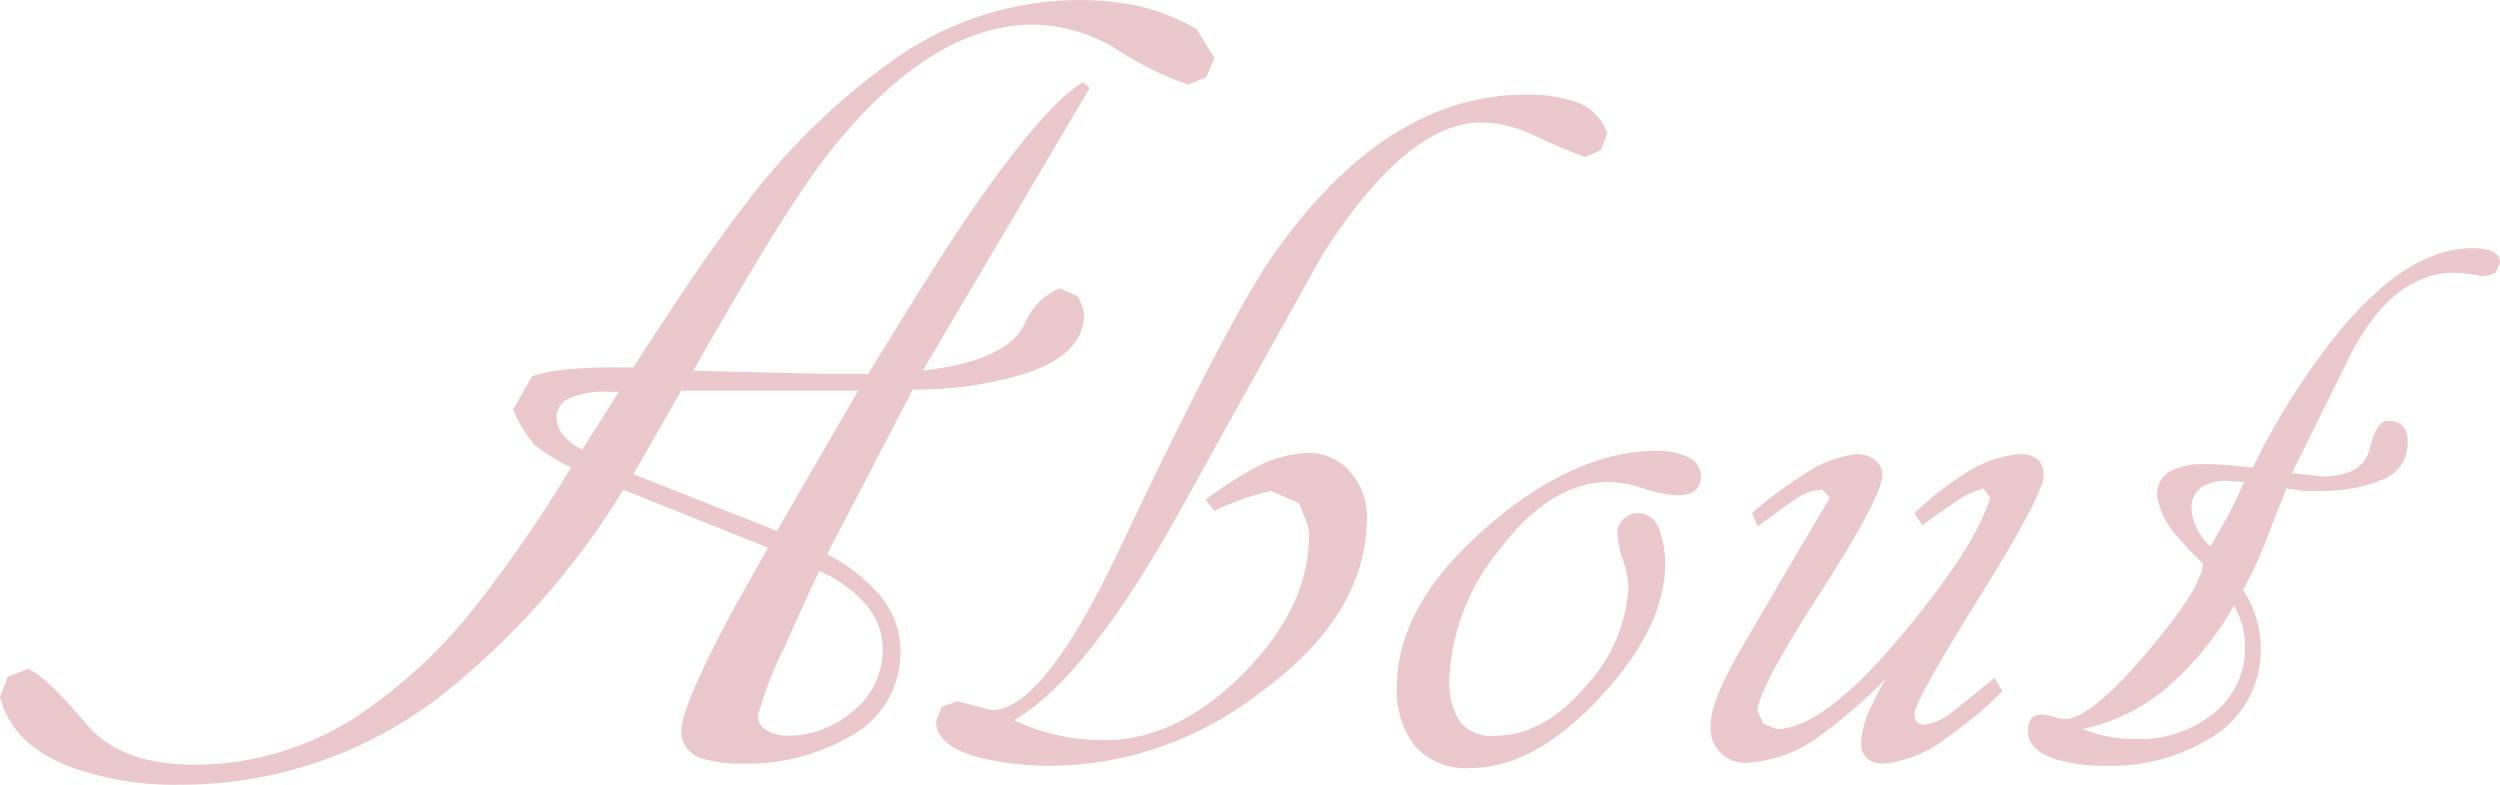 <svg xmlns="http://www.w3.org/2000/svg" width="157.22" height="49.35" viewBox="0 0 157.22 49.35">
  <path id="パス_1" data-name="パス 1" d="M52.08-24.22H54.6q4.13-6.79,6.23-9.87,4.9-7.14,7.28-8.47l.42.35L58.03-24.43q5.39-.63,6.44-3.01a4.111,4.111,0,0,1,2.17-2.17l1.12.49A3.38,3.38,0,0,1,68.18-28q0,2.73-4.27,3.92a23.655,23.655,0,0,1-6.51.84L52.01-12.88a10.689,10.689,0,0,1,3.325,2.59A5.382,5.382,0,0,1,56.63-6.72a6,6,0,0,1-3.36,5.39A12.829,12.829,0,0,1,46.76.28,8.18,8.18,0,0,1,44.31,0a1.806,1.806,0,0,1-1.47-1.75q0-1.54,3.22-7.56,1.89-3.36,2.24-3.99l-9.1-3.64A49.424,49.424,0,0,1,27.65-3.92,26.686,26.686,0,0,1,11.34,1.61,19.54,19.54,0,0,1,4.62.56Q.77-.84,0-3.92L.49-5.18l1.26-.49q1.05.35,3.71,3.5Q7.63.35,12.18.35A18.854,18.854,0,0,0,22.19-2.52a32.346,32.346,0,0,0,7.7-7.07,85.506,85.506,0,0,0,6.02-8.75,13.521,13.521,0,0,1-2.31-1.435,8.47,8.47,0,0,1-1.33-2.205l1.19-2.1a11.211,11.211,0,0,1,2.485-.455q1.365-.105,2.275-.1h1.61q4.69-7.28,7.07-10.29a42.151,42.151,0,0,1,9.17-8.96,20.238,20.238,0,0,1,11.62-3.85,18.176,18.176,0,0,1,3.955.385,13.641,13.641,0,0,1,3.6,1.435l1.12,1.82-.49,1.19-1.12.49a19.8,19.8,0,0,1-4.55-2.24,10.319,10.319,0,0,0-5.18-1.54q-6.51,0-12.88,8.05-2.73,3.43-8.54,13.72Zm-3.22,9.87,5.11-8.82H42.84l-3.01,5.25ZM38.92-23.1h-.7a5.367,5.367,0,0,0-2.45.42A1.3,1.3,0,0,0,35-21.49a1.8,1.8,0,0,0,.315.98,3.754,3.754,0,0,0,1.295,1.05ZM47.67-2.73a1.012,1.012,0,0,0,.6.945,2.725,2.725,0,0,0,1.295.315,6.183,6.183,0,0,0,4.1-1.575A4.835,4.835,0,0,0,55.51-6.86,4.287,4.287,0,0,0,54.39-9.8a8.176,8.176,0,0,0-2.87-2.03Q50.4-9.45,49.35-7.07A22.824,22.824,0,0,0,47.67-2.73ZM75.81-16.31a26.172,26.172,0,0,1,3.01-1.96,7.573,7.573,0,0,1,3.43-.98,3.393,3.393,0,0,1,2.66,1.19,4.188,4.188,0,0,1,1.05,2.87q0,6.16-6.79,11.06A21.7,21.7,0,0,1,66.36.42,19.531,19.531,0,0,1,62.02,0q-3.15-.7-3.15-2.38l.35-.91.98-.35q1.12.28,2.17.56,3.22,0,7.98-10.01,6.93-14.63,9.73-18.62,7.07-10.08,15.89-10.08a9.349,9.349,0,0,1,3.22.49,3.154,3.154,0,0,1,1.89,1.96l-.42,1.05-.98.42a34.039,34.039,0,0,1-3.15-1.33,8.085,8.085,0,0,0-3.36-.84q-4.69,0-10.01,8.33-4.69,8.4-9.31,16.73Q68.18-4.97,63.77-2.45a13.08,13.08,0,0,0,5.67,1.26q4.55,0,8.715-4.165T82.32-14.07a2.337,2.337,0,0,0-.14-.8q-.14-.385-.49-1.225l-1.75-.77a15.437,15.437,0,0,0-3.57,1.26ZM92.47.56A4.285,4.285,0,0,1,89-.805,5.617,5.617,0,0,1,87.85-4.55q0-5.11,5.565-9.975T104.23-19.39a4.485,4.485,0,0,1,1.89.385,1.279,1.279,0,0,1,.84,1.225q0,1.19-1.47,1.19a8.12,8.12,0,0,1-2.1-.42,8.177,8.177,0,0,0-2.17-.42q-3.71,0-6.9,4.235A13.706,13.706,0,0,0,91.14-5.04a4.7,4.7,0,0,0,.63,2.625,2.493,2.493,0,0,0,2.24.945q3.08,0,5.74-3.15a9.8,9.8,0,0,0,2.66-6.3,6.263,6.263,0,0,0-.35-1.61,6.266,6.266,0,0,1-.35-1.68,1.206,1.206,0,0,1,.385-.875,1.206,1.206,0,0,1,.875-.385,1.382,1.382,0,0,1,1.365,1.015,5.969,5.969,0,0,1,.385,2.135q0,4.06-4.13,8.47T92.47.56ZM118.51.28q-1.47,0-1.47-1.33a6.01,6.01,0,0,1,.77-2.52q.14-.35.77-1.47a31.116,31.116,0,0,1-3.85,3.36A8.483,8.483,0,0,1,110.04.21a2.166,2.166,0,0,1-2.45-2.45q0-1.47,2.1-5.04,2.66-4.55,5.39-9.17l-.49-.49a2.7,2.7,0,0,0-1.4.42q-.7.42-2.66,1.89l-.35-.84a24.066,24.066,0,0,1,3.08-2.31,7.444,7.444,0,0,1,3.5-1.4,1.879,1.879,0,0,1,1.12.35,1.135,1.135,0,0,1,.49.98q0,1.33-3.92,7.42t-3.92,7.42l.35.77.84.35q2.94,0,7.91-5.95,4.62-5.53,5.53-8.61l-.42-.56a5.051,5.051,0,0,0-1.96.98q-1.19.77-1.89,1.33l-.49-.77a18.6,18.6,0,0,1,3.01-2.38,7.372,7.372,0,0,1,3.57-1.33q1.54,0,1.54,1.33,0,1.19-4.06,7.7T120.4-2.87q0,.7.63.7a3.363,3.363,0,0,0,1.61-.7q.56-.42,2.8-2.24l.49.84A24.854,24.854,0,0,1,122.5-1.4,7.767,7.767,0,0,1,118.51.28Zm17.15-16.8a1.657,1.657,0,0,1,.805-1.575,4.328,4.328,0,0,1,2.135-.455q.84,0,1.61.07t1.47.14a44.206,44.206,0,0,1,5.53-8.68q4.27-5.11,8.26-5.11,1.75,0,1.75.91l-.28.63a2.006,2.006,0,0,1-.91.21,10.031,10.031,0,0,0-1.68-.21q-3.78,0-6.44,4.97-1.89,3.85-3.78,7.63l1.89.21q2.59,0,3.01-1.75t1.12-1.75q1.26,0,1.26,1.33a2.428,2.428,0,0,1-1.61,2.38,9.616,9.616,0,0,1-3.85.7h-1.19a5.9,5.9,0,0,0-.98-.14q-.91,2.31-1.26,3.22a22.277,22.277,0,0,1-1.47,3.15A6.434,6.434,0,0,1,142.17-7a6.391,6.391,0,0,1-3.15,5.67A11.935,11.935,0,0,1,132.44.42,11.041,11.041,0,0,1,129.5.07q-1.96-.56-1.96-1.82,0-1.05.84-1.05a3,3,0,0,1,.77.14,2.966,2.966,0,0,0,.7.14q1.61,0,5.145-4.165t3.535-5.635a12.263,12.263,0,0,1-1.4-1.47A5.047,5.047,0,0,1,135.66-16.52Zm5.46-.91L140-17.5a2.677,2.677,0,0,0-1.575.42,1.515,1.515,0,0,0-.6,1.33,2.869,2.869,0,0,0,.35,1.26,3.526,3.526,0,0,0,.84,1.12q.35-.63.875-1.54A26.012,26.012,0,0,0,141.12-17.43ZM130.97-1.89a9.14,9.14,0,0,0,3.36.63,7.408,7.408,0,0,0,4.69-1.47,5.245,5.245,0,0,0,2.17-4.34,5.27,5.27,0,0,0-.7-2.59,19.242,19.242,0,0,1-3.92,4.9A11.938,11.938,0,0,1,130.97-1.89Z" transform="translate(0 47.74)" fill="#ebc8cc"/>
</svg>
